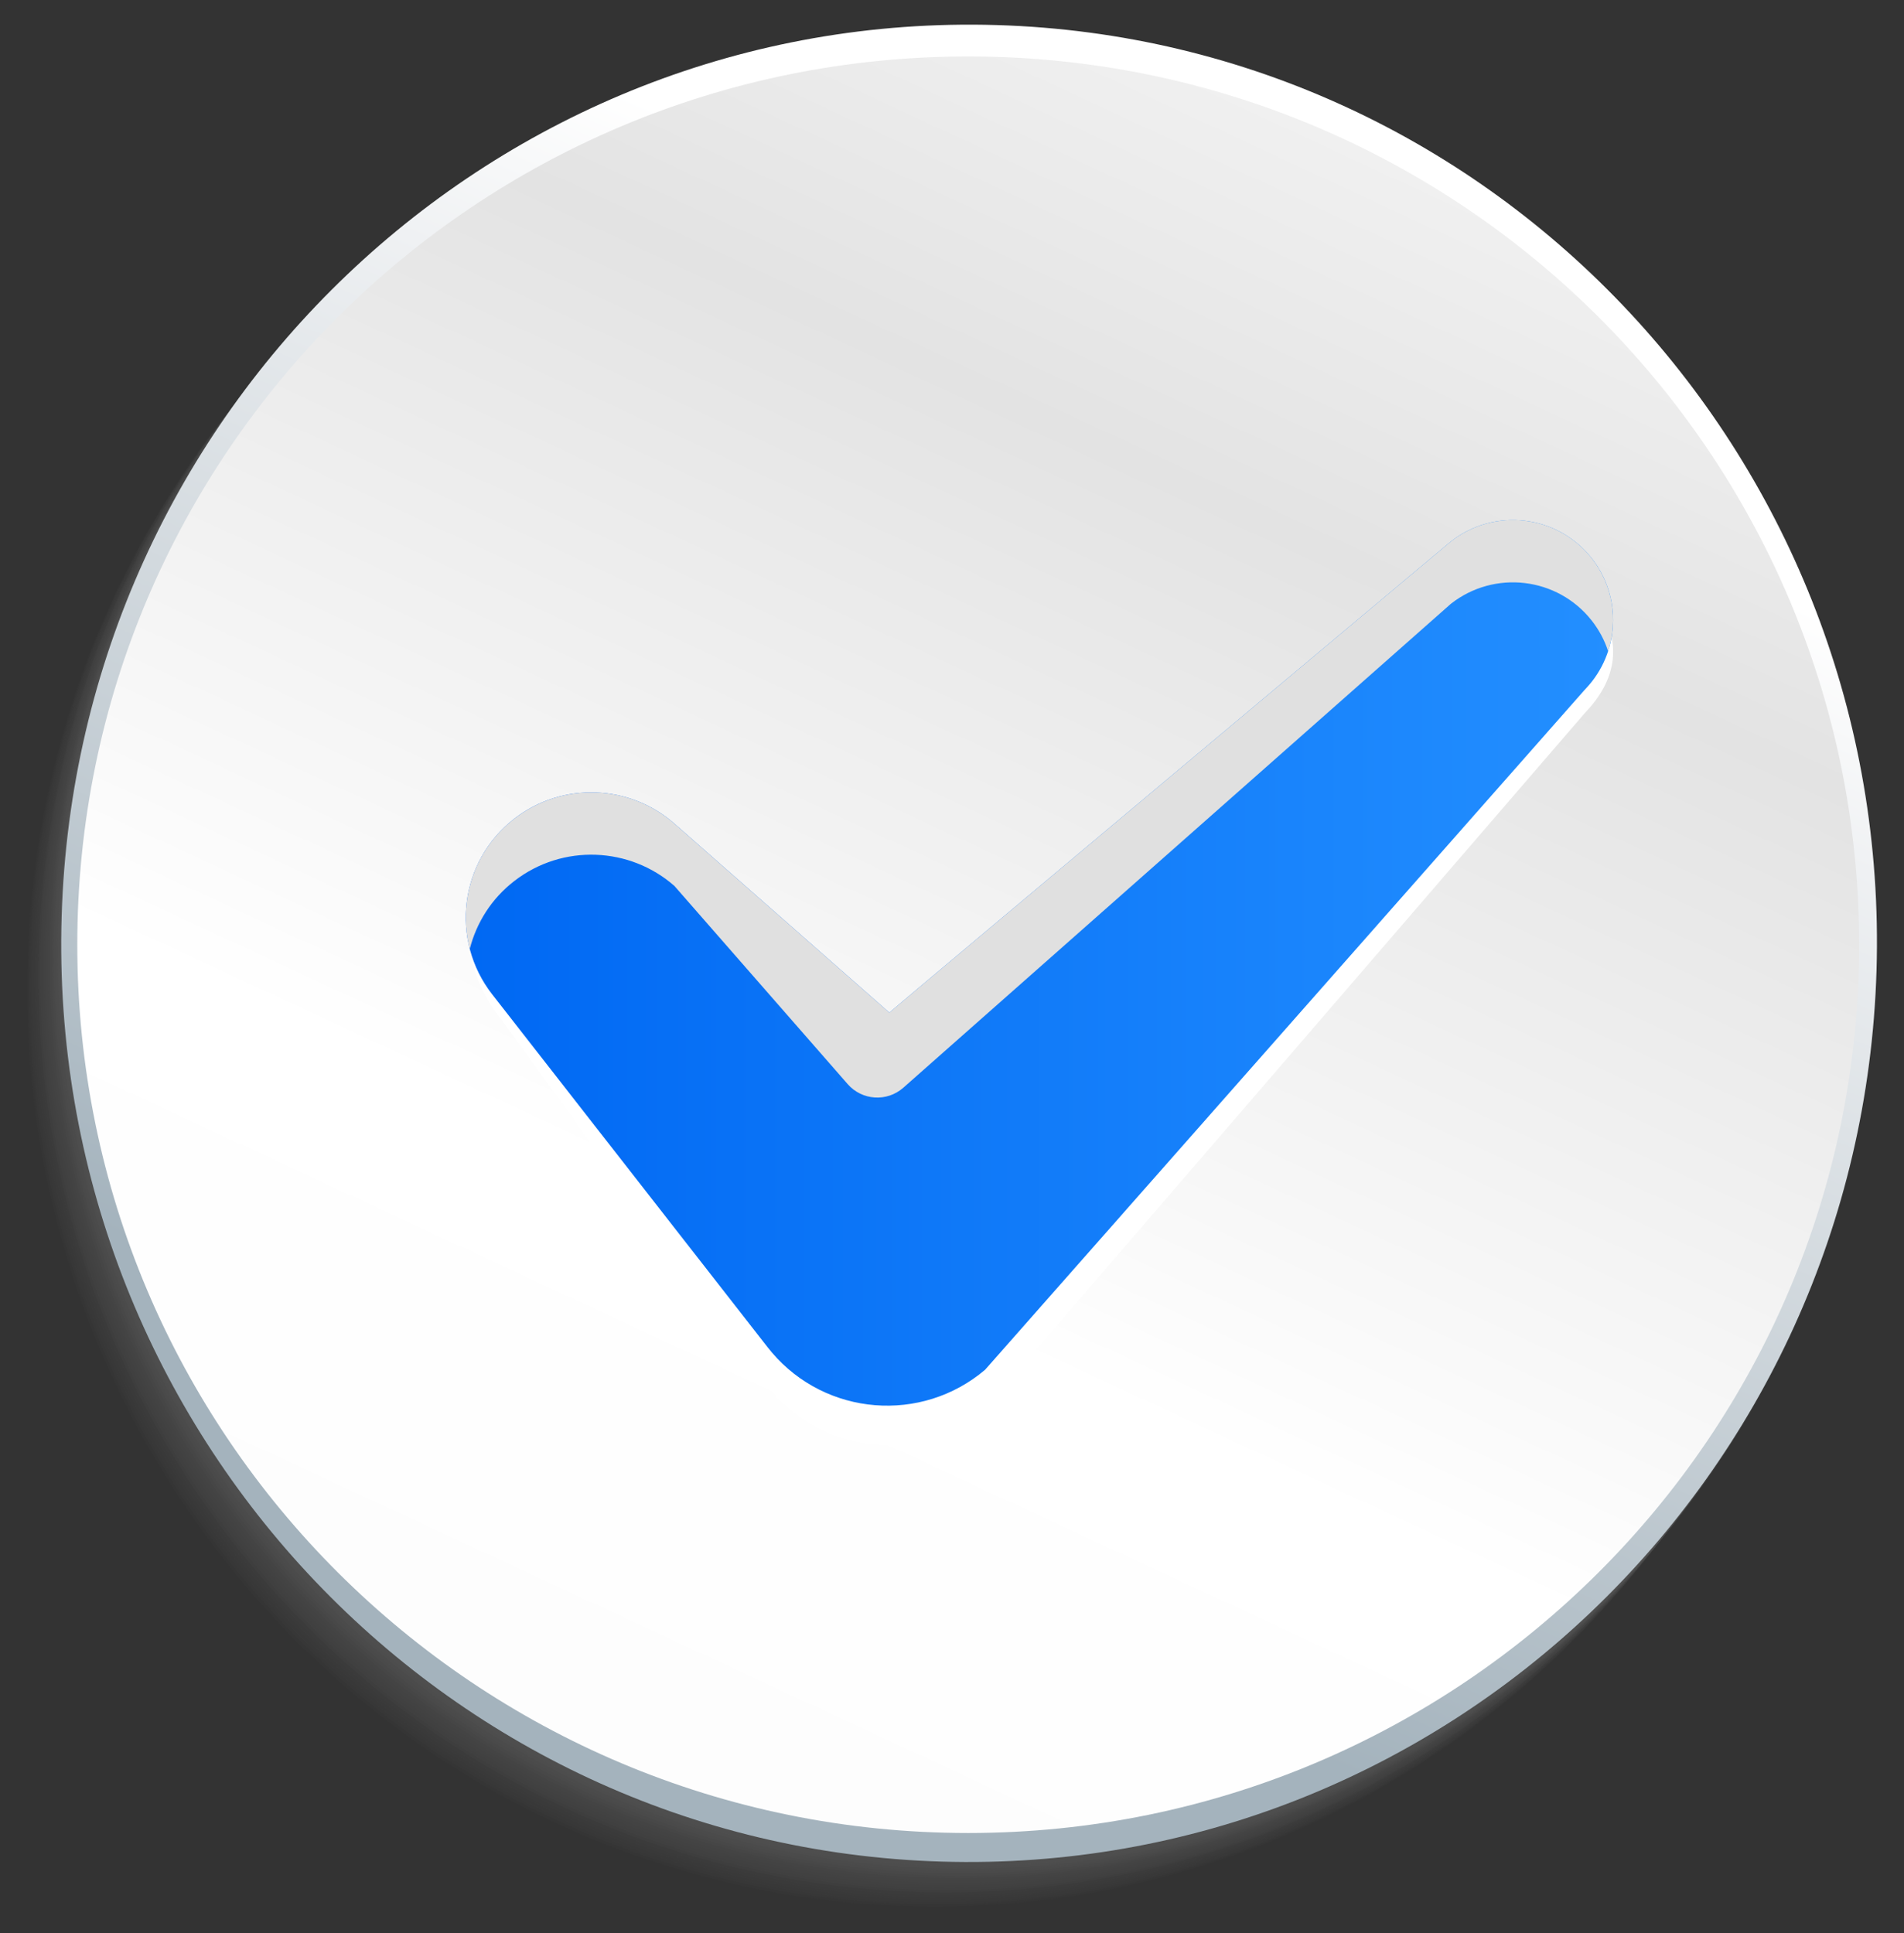 <svg width="130" height="132" viewBox="0 0 130 132" fill="none" xmlns="http://www.w3.org/2000/svg">
<rect x="0" y="0" width="130" height="132" fill="#333333" stroke="none"/>
<path opacity="0.03" d="M125.804 69.305C126.85 34.679 99.96 5.776 65.743 4.749C31.526 3.721 2.94 30.958 1.894 65.584C0.848 100.21 27.738 129.113 61.955 130.14C96.172 131.168 124.758 103.931 125.804 69.305Z" fill="#6B6B6B"/>
<path opacity="0.03" d="M125.934 69.144C126.98 34.518 100.089 5.616 65.872 4.588C31.655 3.561 3.069 30.798 2.023 65.424C0.977 100.05 27.868 128.953 62.085 129.98C96.302 131.008 124.888 103.77 125.934 69.144Z" fill="#6A6A6A"/>
<path opacity="0.03" d="M126.061 68.983C127.107 34.357 100.217 5.454 66 4.427C31.783 3.399 3.197 30.637 2.151 65.263C1.105 99.889 27.995 128.791 62.212 129.819C96.429 130.846 125.015 103.609 126.061 68.983Z" fill="#696969"/>
<path opacity="0.03" d="M126.184 68.809C127.226 34.183 100.333 5.283 66.116 4.259C31.899 3.235 3.316 30.475 2.273 65.101C1.231 99.727 28.124 128.627 62.341 129.651C96.558 130.675 125.141 103.435 126.184 68.809Z" fill="#686868"/>
<path opacity="0.03" d="M126.322 68.666C127.368 34.04 100.477 5.137 66.26 4.11C32.044 3.083 3.457 30.32 2.411 64.946C1.365 99.572 28.256 128.474 62.473 129.502C96.69 130.529 125.276 103.292 126.322 68.666Z" fill="#676767"/>
<path opacity="0.03" d="M126.449 68.503C127.495 33.877 100.604 4.975 66.387 3.947C32.17 2.92 3.584 30.157 2.538 64.783C1.492 99.409 28.383 128.312 62.6 129.339C96.817 130.366 125.403 103.129 126.449 68.503Z" fill="#666666"/>
<path opacity="0.06" d="M126.572 68.33C127.614 33.704 100.721 4.804 66.504 3.78C32.287 2.757 3.704 29.996 2.661 64.622C1.619 99.248 28.512 128.148 62.729 129.172C96.946 130.196 125.529 102.956 126.572 68.33Z" fill="#656565"/>
<path opacity="0.06" d="M126.702 68.165C127.744 33.539 100.851 4.639 66.634 3.615C32.417 2.592 3.834 29.831 2.791 64.457C1.749 99.083 28.642 127.983 62.859 129.007C97.076 130.031 125.659 102.791 126.702 68.165Z" fill="#646464"/>
<path opacity="0.06" d="M126.837 68.02C127.883 33.394 100.992 4.491 66.776 3.464C32.559 2.437 3.972 29.674 2.927 64.3C1.881 98.926 28.771 127.828 62.988 128.856C97.205 129.883 125.791 102.646 126.837 68.02Z" fill="#636363"/>
<path opacity="0.06" d="M126.955 67.846C127.997 33.22 101.104 4.32 66.887 3.297C32.67 2.273 4.087 29.512 3.044 64.138C2.002 98.765 28.895 127.665 63.112 128.688C97.329 129.712 125.912 102.472 126.955 67.846Z" fill="#626262"/>
<path opacity="0.06" d="M127.085 67.687C128.127 33.061 101.234 4.161 67.017 3.137C32.8 2.113 4.217 29.353 3.174 63.979C2.132 98.605 29.025 127.505 63.242 128.529C97.459 129.553 126.042 102.313 127.085 67.687Z" fill="#616161"/>
<path opacity="0.06" d="M127.213 67.528C128.256 32.902 101.363 4.002 67.146 2.978C32.929 1.954 4.346 29.194 3.303 63.82C2.261 98.446 29.154 127.346 63.371 128.37C97.588 129.393 126.171 102.154 127.213 67.528Z" fill="#606060"/>
<path opacity="0.09" d="M127.343 67.367C128.385 32.741 101.492 3.841 67.275 2.818C33.058 1.794 4.475 29.034 3.432 63.66C2.39 98.285 29.283 127.186 63.5 128.209C97.717 129.233 126.3 101.993 127.343 67.367Z" fill="#5F5F5F"/>
<path opacity="0.09" d="M127.479 67.223C128.524 32.597 101.634 3.694 67.417 2.667C33.2 1.639 4.614 28.876 3.568 63.502C2.522 98.128 29.413 127.031 63.63 128.058C97.846 129.086 126.433 101.849 127.479 67.223Z" fill="#5E5E5E"/>
<path opacity="0.09" d="M127.602 67.048C128.644 32.422 101.751 3.522 67.534 2.498C33.317 1.474 4.734 28.714 3.691 63.34C2.649 97.966 29.542 126.866 63.759 127.89C97.976 128.914 126.559 101.674 127.602 67.048Z" fill="#5D5D5D"/>
<path opacity="0.09" d="M127.731 66.889C128.773 32.263 101.88 3.363 67.663 2.339C33.446 1.315 4.863 28.555 3.82 63.181C2.778 97.807 29.671 126.707 63.888 127.731C98.105 128.755 126.688 101.515 127.731 66.889Z" fill="#5C5C5C"/>
<path opacity="0.1" d="M127.866 66.743C128.912 32.117 102.022 3.214 67.805 2.187C33.588 1.159 5.002 28.396 3.956 63.022C2.91 97.648 29.8 126.551 64.017 127.578C98.234 128.606 126.82 101.369 127.866 66.743Z" fill="#5B5B5B"/>
<path opacity="0.1" d="M127.983 66.564C129.026 31.938 102.133 3.038 67.916 2.014C33.699 0.99 5.116 28.23 4.073 62.856C3.031 97.482 29.924 126.382 64.141 127.406C98.358 128.43 126.941 101.19 127.983 66.564Z" fill="#5A5A5A"/>
<path opacity="0.1" d="M128.113 66.404C129.155 31.778 102.262 2.878 68.045 1.854C33.828 0.83 5.245 28.07 4.202 62.696C3.16 97.322 30.053 126.222 64.27 127.246C98.487 128.27 127.07 101.03 128.113 66.404Z" fill="#595959"/>
<path d="M128.124 66.263C127.078 100.89 98.494 128.128 64.275 127.101C30.057 126.08 3.164 97.177 4.21 62.549C5.256 27.922 33.84 0.684 68.058 1.711C102.277 2.737 129.17 31.641 128.124 66.263Z" fill="url(#paint0_linear_1109_19856)"/>
<path d="M66.106 125.149C99.7 125.149 126.934 97.996 126.934 64.502C126.934 31.007 99.7 3.854 66.106 3.854C32.511 3.854 5.277 31.007 5.277 64.502C5.277 97.996 32.511 125.149 66.106 125.149Z" fill="url(#paint1_linear_1109_19856)"/>
<path d="M108.674 40.77C106.337 37.806 102.037 37.296 99.065 39.626C99.065 39.626 61.799 70.854 60.721 71.796L46.048 58.895C43.017 56.224 38.418 55.995 35.109 58.56C31.374 61.459 31.236 65.768 34.144 69.492L52.424 94.661C52.51 94.767 52.616 94.9 52.707 95.006C56.399 99.337 62.914 99.864 67.258 96.182L108.173 48.723L108.296 48.59C110.569 46.169 110.793 43.456 108.674 40.77Z" fill="white"/>
<path d="M108.675 38.11C106.338 35.146 102.037 34.636 99.065 36.966C99.065 36.966 61.8 68.194 60.722 69.135L46.048 56.235C43.017 53.564 38.418 53.335 35.11 55.899C31.375 58.799 30.703 64.172 33.611 67.896L52.425 92.001C52.51 92.107 52.617 92.24 52.707 92.346C56.4 96.677 62.915 97.203 67.258 93.522L108.173 47.127L108.296 46.994C110.569 44.573 110.793 40.796 108.675 38.11Z" fill="url(#paint2_linear_1109_19856)"/>
<path d="M35.11 60.155C38.418 57.591 43.018 57.82 46.049 60.49L57.878 74.019C58.86 75.142 60.562 75.248 61.677 74.264C69.766 67.119 99.065 41.222 99.065 41.222C102.037 38.892 106.338 39.402 108.675 42.365C109.182 43.009 109.555 43.717 109.796 44.456C110.484 42.36 110.142 39.972 108.675 38.11C106.338 35.146 102.037 34.636 99.065 36.966C99.065 36.966 61.8 68.194 60.722 69.135L46.049 56.235C43.018 53.564 38.418 53.335 35.11 55.899C32.325 58.059 31.247 61.586 32.074 64.789C32.528 63.012 33.547 61.363 35.11 60.155Z" fill="#E0E0E0"/>
<defs>
<linearGradient id="paint0_linear_1109_19856" x1="39.62" y1="121.173" x2="89.716" y2="6.335" gradientUnits="userSpaceOnUse">
<stop offset="0.168" stop-color="#A4B3BD"/>
<stop offset="0.731" stop-color="#EFF1F3"/>
<stop offset="0.85" stop-color="white"/>
</linearGradient>
<linearGradient id="paint1_linear_1109_19856" x1="40.392" y1="119.48" x2="91.567" y2="9.407" gradientUnits="userSpaceOnUse">
<stop stop-color="#FDFDFD"/>
<stop offset="0.301" stop-color="white"/>
<stop offset="0.786" stop-color="#E3E3E3"/>
<stop offset="1" stop-color="#F0F0F0"/>
</linearGradient>
<linearGradient id="paint2_linear_1109_19856" x1="31.803" y1="71.897" x2="110.14" y2="71.897" gradientUnits="userSpaceOnUse">
<stop stop-color="#0068F3"/>
<stop offset="1" stop-color="#238FFF"/>
</linearGradient>
</defs>
</svg>

